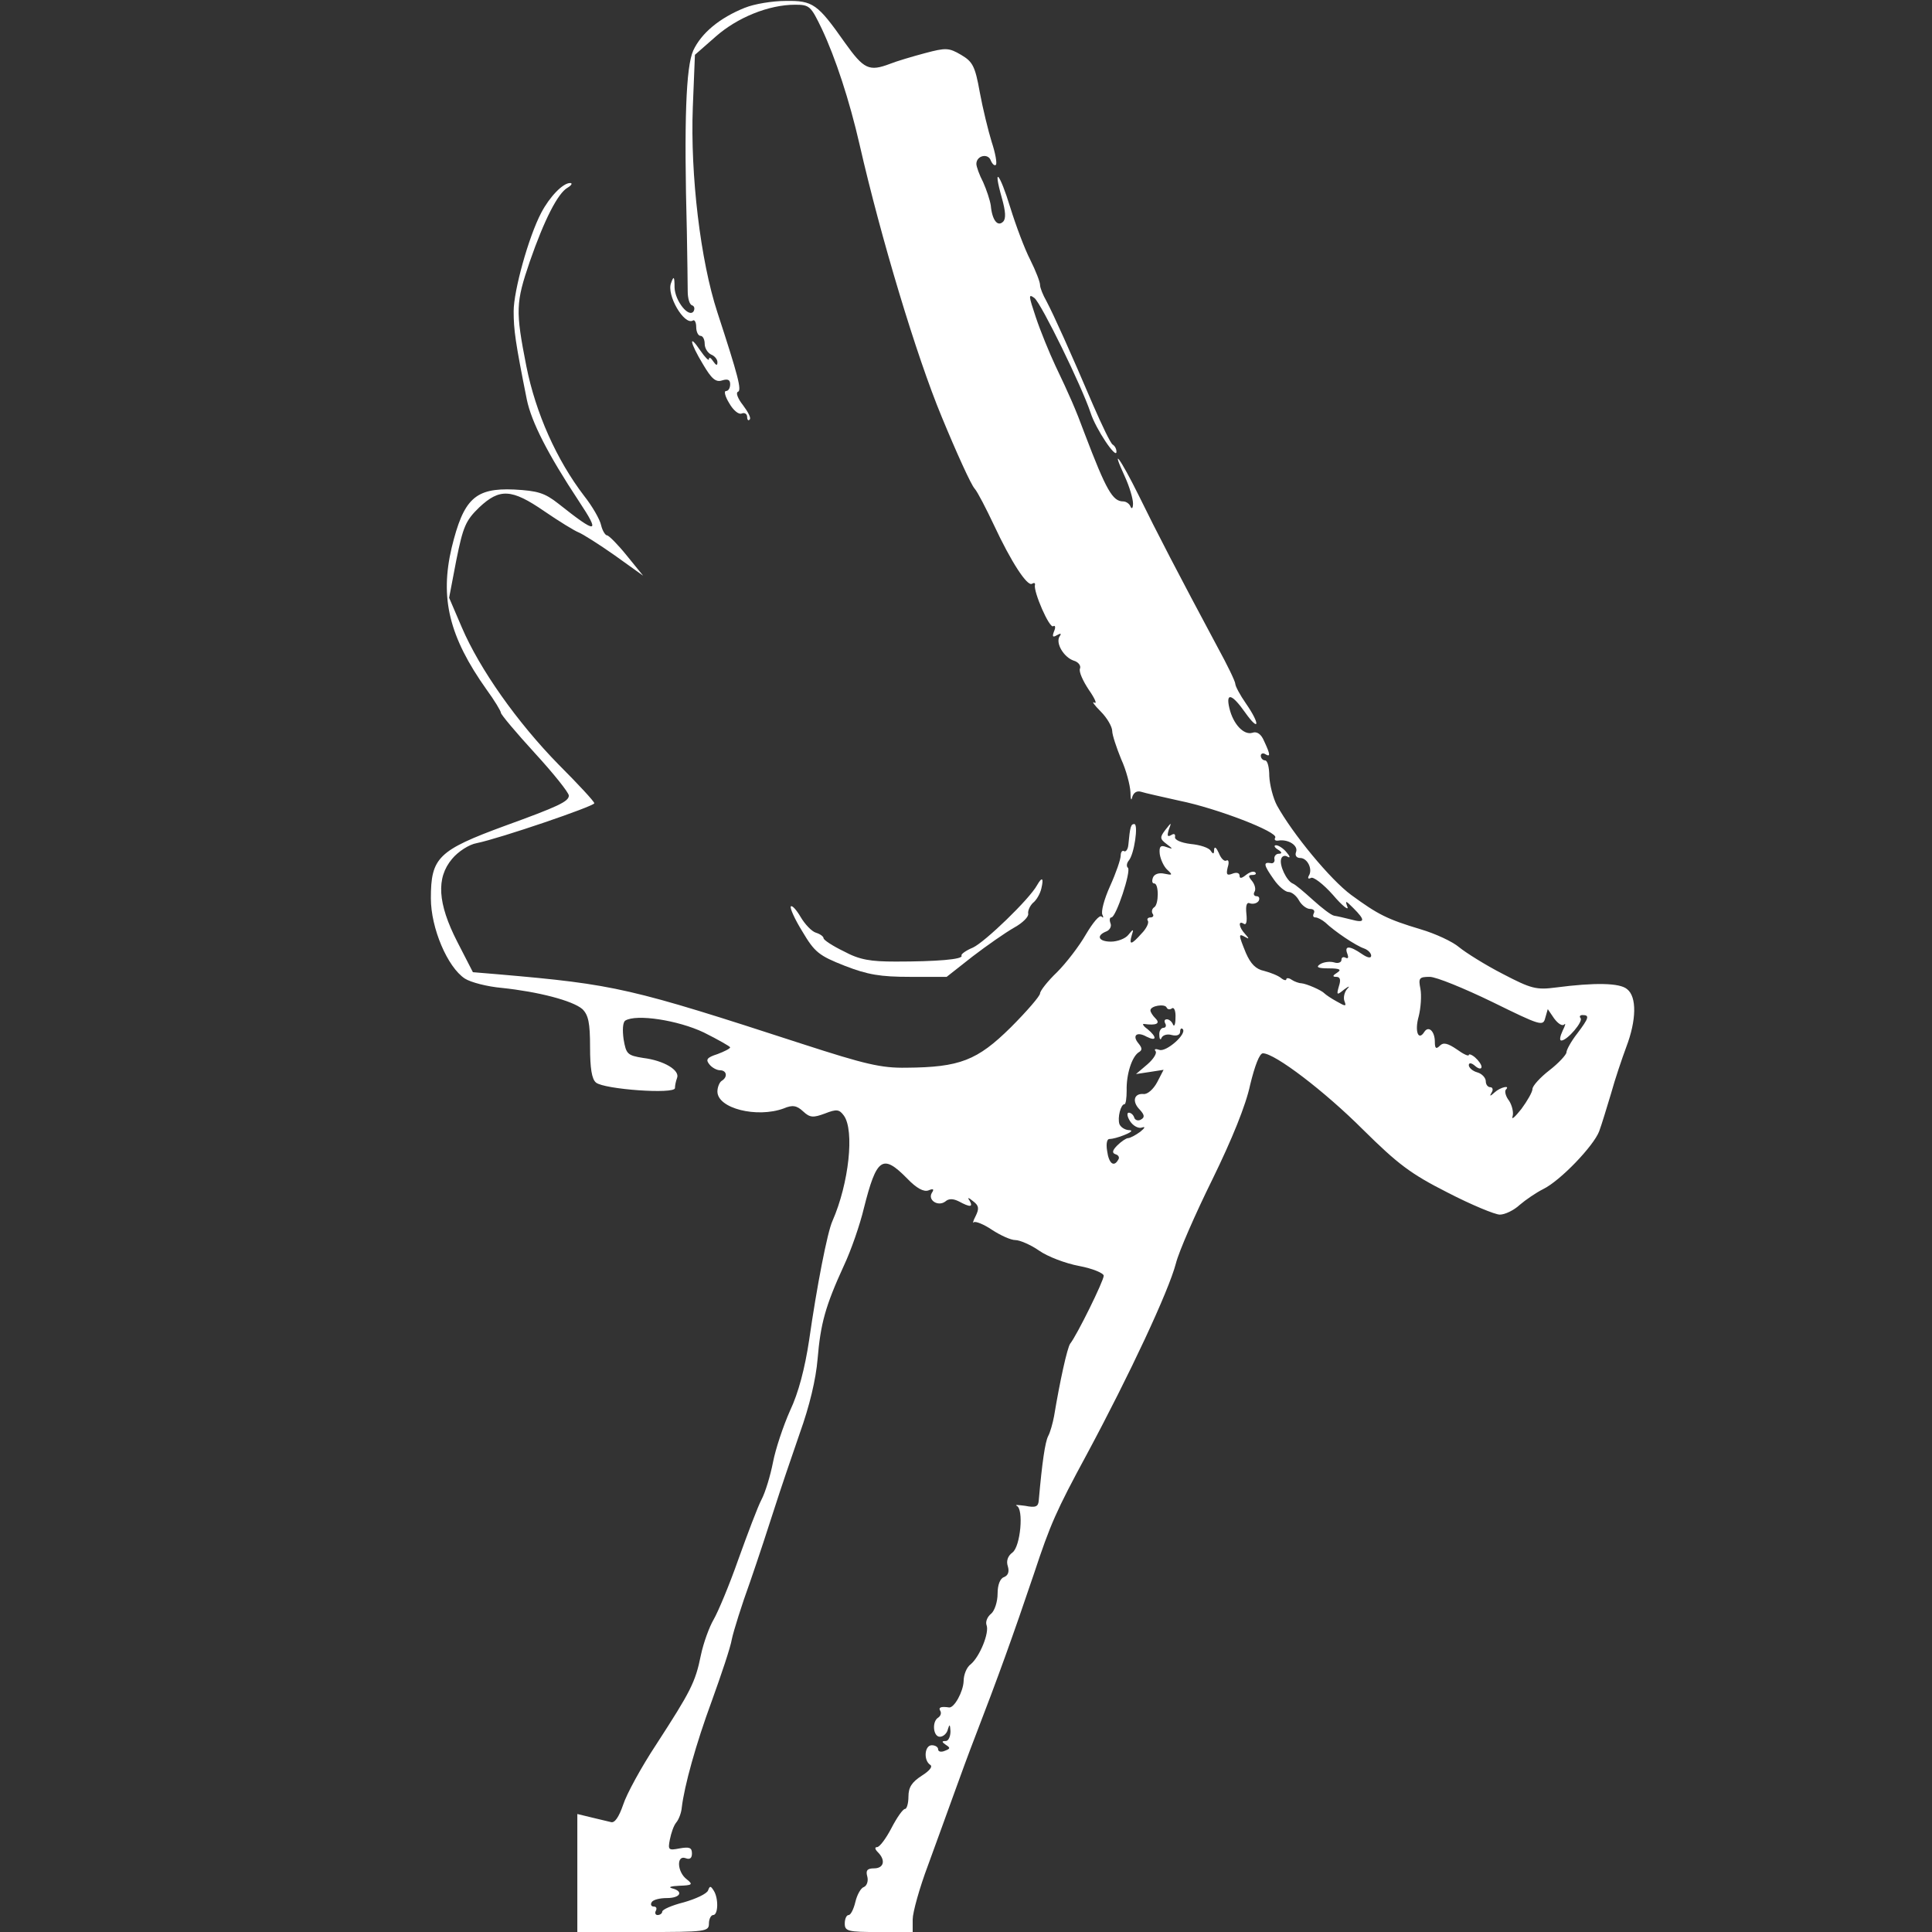 <?xml version="1.0" standalone="no"?>
<!DOCTYPE svg PUBLIC "-//W3C//DTD SVG 20010904//EN"
 "http://www.w3.org/TR/2001/REC-SVG-20010904/DTD/svg10.dtd">
<svg version="1.0" xmlns="http://www.w3.org/2000/svg"
 width="122.88pt" height="122.88pt" viewBox="0 0 122.88 122.88"
 preserveAspectRatio="xMidYMid meet">
<rect x="0" y="0" width="122.88" height="122.88" fill="#333333" stroke="none"/>
<g transform="translate(0,122.88) scale(0.027,-0.027)"
fill="#ffffff" stroke="none">
<path d="M1755 4533 c-60 -24 -103 -60 -122 -101 -17 -38 -22 -164 -15 -427 1
-60 2 -123 2 -140 0 -16 4 -31 10 -33 6 -2 7 -8 4 -14 -11 -17 -44 24 -45 56
0 26 -2 28 -8 11 -12 -28 31 -101 51 -89 4 3 8 -4 8 -15 0 -12 5 -21 10 -21 6
0 10 -9 10 -19 0 -10 7 -21 15 -25 8 -3 15 -11 15 -18 0 -9 -3 -8 -10 2 -5 8
-10 11 -10 5 0 -5 -9 4 -20 20 -29 43 -25 19 6 -32 20 -34 30 -43 45 -38 13 4
19 2 19 -9 0 -9 -4 -16 -10 -16 -5 0 -2 -13 8 -29 9 -16 22 -27 29 -24 7 3 13
-1 13 -8 0 -7 3 -10 6 -6 4 3 -4 18 -16 34 -12 15 -17 29 -12 31 10 3 1 37
-48 187 -40 122 -64 324 -58 483 l5 124 49 43 c51 45 125 75 187 75 34 0 37
-3 63 -57 32 -68 65 -168 89 -273 50 -219 134 -498 193 -640 35 -85 70 -162
78 -170 7 -8 27 -47 45 -85 41 -88 79 -146 90 -139 5 3 8 2 7 -3 -4 -15 34
-103 43 -97 5 3 6 -3 2 -12 -5 -13 -3 -15 7 -9 9 5 11 4 6 -3 -10 -16 10 -49
33 -57 11 -3 18 -12 15 -19 -3 -7 7 -29 21 -50 14 -20 20 -34 13 -30 -7 4 -1
-5 15 -21 15 -15 27 -36 27 -46 0 -9 10 -39 21 -66 12 -26 21 -61 22 -78 0
-16 2 -22 4 -12 3 11 11 16 21 13 9 -3 50 -12 90 -21 89 -18 234 -74 226 -87
-3 -5 0 -8 7 -7 24 4 48 -12 42 -27 -3 -8 1 -14 10 -14 17 0 30 -27 20 -42 -3
-6 -1 -8 5 -5 5 4 29 -14 52 -40 22 -26 38 -38 34 -28 -6 16 -4 15 14 -3 29
-29 28 -36 -5 -27 -16 4 -33 8 -40 9 -7 1 -29 18 -50 37 -21 19 -42 37 -48 39
-14 6 -32 43 -27 58 2 7 9 9 15 5 7 -4 6 1 -2 10 -7 9 -19 17 -25 17 -6 0 -4
-5 4 -10 10 -6 11 -10 2 -10 -6 0 -11 -6 -10 -12 2 -7 -3 -12 -9 -10 -18 3
-16 -5 8 -39 11 -16 27 -29 34 -29 8 0 19 -9 25 -20 6 -11 18 -20 26 -20 8 0
12 -4 9 -10 -3 -6 -2 -10 4 -10 5 0 16 -6 23 -12 22 -21 71 -54 91 -61 9 -3
17 -11 17 -17 0 -7 -9 -5 -22 4 -29 20 -42 20 -34 0 3 -8 2 -12 -4 -9 -6 3
-10 1 -10 -5 0 -6 -8 -9 -17 -6 -10 3 -25 1 -33 -4 -11 -7 -6 -10 20 -10 26 0
31 -3 20 -10 -11 -7 -12 -10 -2 -10 9 0 11 -7 6 -22 -6 -21 -5 -22 12 -8 12 9
15 9 7 1 -6 -7 -9 -20 -6 -28 5 -13 3 -13 -18 -1 -13 7 -26 16 -29 19 -6 7
-42 23 -55 24 -5 0 -16 4 -22 8 -7 5 -13 5 -13 1 0 -3 -6 -2 -12 3 -7 6 -25
13 -40 17 -20 4 -32 17 -43 42 -18 44 -18 47 -2 38 10 -6 10 -4 0 7 -15 16
-17 33 -3 24 6 -4 8 6 6 24 -2 20 1 28 9 24 7 -2 16 0 20 6 3 6 1 11 -5 11 -6
0 -8 5 -5 10 4 6 1 17 -5 25 -10 12 -10 15 0 15 8 0 10 3 7 6 -4 4 -13 1 -22
-6 -10 -8 -15 -9 -15 -2 0 7 -7 9 -17 5 -13 -5 -15 -2 -11 15 4 12 2 19 -3 16
-5 -3 -13 5 -18 18 -6 13 -10 16 -11 8 0 -11 -2 -12 -8 -3 -4 7 -25 14 -47 16
-24 3 -39 10 -37 17 1 7 -3 8 -9 4 -9 -5 -10 -2 -6 12 7 19 7 19 -8 0 -13 -17
-13 -21 3 -33 16 -12 16 -13 -1 -7 -13 5 -17 1 -15 -17 2 -13 10 -30 18 -37
13 -12 12 -13 -7 -9 -13 3 -24 -1 -27 -9 -3 -8 -2 -14 3 -14 11 0 11 -49 0
-56 -5 -3 -7 -10 -4 -15 4 -5 1 -9 -5 -9 -6 0 -9 -4 -6 -8 3 -5 -4 -19 -15
-30 -24 -27 -30 -28 -23 -4 5 15 4 16 -8 1 -7 -9 -26 -16 -41 -16 -29 0 -36
14 -11 24 8 3 13 12 10 19 -3 8 -2 14 2 14 11 0 47 109 39 117 -4 3 -3 11 2
17 13 15 23 86 13 86 -8 0 -10 -6 -14 -49 -1 -11 -6 -17 -10 -15 -4 3 -8 -2
-8 -10 0 -9 -11 -41 -25 -72 -14 -31 -22 -61 -18 -68 3 -6 2 -8 -2 -4 -5 5
-21 -15 -37 -42 -16 -28 -47 -68 -68 -89 -22 -21 -40 -44 -40 -50 0 -6 -31
-42 -69 -80 -79 -78 -120 -94 -246 -95 -59 -1 -97 8 -245 56 -406 132 -439
140 -716 164 l-60 5 -37 72 c-46 90 -50 150 -12 195 14 17 40 34 58 37 54 11
277 87 277 94 0 4 -38 45 -84 91 -98 100 -186 225 -228 323 l-30 70 17 89 c16
79 22 93 54 124 48 45 76 44 153 -9 35 -24 71 -46 81 -50 10 -4 48 -28 85 -54
l67 -48 -39 48 c-21 26 -42 47 -46 47 -4 0 -11 11 -14 24 -3 14 -21 45 -40 69
-65 85 -114 195 -136 305 -26 132 -25 150 8 247 34 98 66 161 89 174 10 6 12
11 6 11 -17 0 -48 -32 -68 -70 -30 -57 -65 -184 -65 -232 0 -44 4 -73 31 -208
11 -53 49 -128 123 -240 51 -77 43 -78 -49 -5 -32 25 -48 30 -104 33 -92 4
-119 -22 -147 -137 -28 -119 -6 -210 82 -334 19 -26 34 -51 34 -55 0 -4 36
-47 80 -95 44 -48 80 -93 80 -100 0 -14 -26 -26 -150 -71 -158 -58 -175 -75
-175 -171 0 -70 39 -162 80 -189 14 -9 53 -19 87 -22 86 -9 167 -30 190 -50
14 -14 18 -32 18 -89 0 -50 4 -76 14 -84 19 -16 186 -28 186 -13 0 6 2 16 5
24 7 18 -31 41 -80 47 -37 6 -40 9 -46 44 -3 22 -2 40 4 44 26 16 124 1 185
-28 34 -17 62 -33 62 -35 0 -3 -14 -10 -30 -16 -25 -8 -28 -13 -19 -24 6 -8
18 -14 25 -14 16 0 19 -16 4 -25 -5 -3 -10 -15 -10 -25 0 -40 93 -63 156 -40
21 9 31 7 46 -7 16 -15 24 -15 51 -5 28 11 34 10 45 -5 25 -35 12 -159 -27
-248 -12 -26 -37 -155 -55 -281 -10 -66 -25 -124 -45 -166 -16 -36 -34 -90
-40 -121 -6 -31 -18 -71 -27 -88 -9 -17 -33 -81 -55 -142 -21 -60 -48 -124
-58 -141 -10 -17 -24 -55 -30 -84 -13 -64 -24 -85 -105 -210 -35 -53 -70 -117
-78 -142 -10 -29 -20 -44 -29 -41 -8 2 -29 7 -46 11 l-33 8 0 -139 0 -139 155
0 c148 0 155 1 155 20 0 11 5 20 10 20 12 0 13 40 1 58 -7 11 -9 11 -13 0 -3
-8 -29 -20 -57 -28 -28 -7 -51 -17 -51 -22 0 -4 -5 -8 -11 -8 -5 0 -7 5 -4 10
3 6 1 10 -5 10 -6 0 -8 5 -5 10 3 6 19 10 36 10 32 0 40 16 12 23 -10 3 -2 5
17 6 31 1 33 3 18 15 -23 17 -25 58 -3 50 10 -4 15 0 15 11 0 14 -6 16 -29 12
-26 -5 -28 -4 -23 21 3 15 9 33 15 40 6 7 12 23 13 35 6 51 33 149 71 252 22
61 44 126 47 145 4 19 23 80 43 135 19 55 45 134 58 175 13 41 40 120 59 175
23 64 38 127 42 175 7 83 18 124 62 220 17 36 38 97 47 135 30 119 44 129 102
70 22 -23 39 -32 50 -28 12 5 14 3 8 -6 -10 -17 15 -33 32 -20 8 7 18 7 32 0
26 -14 34 -14 25 2 -6 8 -3 8 9 -2 13 -10 14 -17 5 -35 -6 -11 -7 -18 -4 -14
4 3 24 -5 43 -18 20 -13 44 -24 55 -24 10 0 36 -11 56 -25 20 -14 62 -30 94
-36 32 -6 58 -17 58 -23 0 -12 -63 -140 -79 -160 -7 -10 -24 -87 -38 -171 -3
-16 -9 -38 -14 -47 -7 -14 -14 -60 -22 -151 -1 -15 -7 -18 -32 -13 -16 2 -25
3 -20 0 17 -7 9 -96 -10 -110 -11 -8 -15 -20 -11 -32 4 -13 1 -22 -9 -26 -9
-3 -15 -18 -15 -39 0 -19 -7 -40 -15 -47 -9 -7 -14 -19 -11 -27 7 -18 -16 -74
-37 -92 -10 -7 -17 -25 -17 -40 -1 -25 -22 -63 -34 -62 -20 3 -26 0 -21 -8 3
-5 1 -12 -5 -16 -15 -9 -12 -45 4 -45 8 0 17 8 19 18 4 13 5 11 6 -5 0 -13 -5
-23 -11 -23 -10 0 -10 -2 0 -9 11 -7 11 -9 -2 -14 -9 -4 -16 -2 -16 3 0 6 -7
10 -15 10 -17 0 -20 -35 -4 -46 7 -4 -1 -14 -20 -26 -23 -15 -31 -27 -31 -49
0 -16 -4 -29 -8 -29 -5 0 -19 -20 -32 -45 -13 -25 -28 -45 -34 -45 -6 0 -5 -5
2 -12 19 -19 14 -38 -9 -38 -16 0 -20 -5 -16 -19 3 -11 -1 -22 -8 -25 -7 -2
-16 -18 -20 -35 -4 -17 -11 -31 -16 -31 -5 0 -9 -9 -9 -20 0 -18 7 -20 80 -20
l80 0 0 30 c0 16 16 74 36 127 20 54 47 130 61 168 14 39 36 99 50 135 54 140
89 237 139 385 38 115 52 147 124 280 102 190 193 385 210 450 7 28 46 117 86
198 46 94 79 175 89 223 11 45 22 74 30 74 28 0 145 -89 236 -180 82 -81 112
-104 199 -148 56 -29 112 -52 123 -52 12 0 33 10 47 23 14 12 39 29 55 37 41
20 119 102 132 136 6 16 18 56 28 89 9 33 26 83 36 110 24 63 25 118 2 136
-17 15 -76 16 -168 4 -46 -6 -58 -3 -125 32 -41 21 -87 50 -103 63 -15 13 -56
32 -90 42 -80 24 -101 35 -164 81 -49 36 -138 144 -175 211 -9 17 -17 48 -18
69 0 20 -4 37 -10 37 -5 0 -10 5 -10 11 0 5 5 7 10 4 13 -8 13 -2 -2 30 -7 17
-17 24 -28 20 -20 -6 -45 20 -54 58 -9 38 6 34 37 -10 34 -48 36 -28 2 21 -14
20 -25 41 -25 46 0 6 -19 45 -42 87 -91 170 -144 272 -185 356 -44 89 -68 121
-33 45 11 -24 19 -52 19 -63 0 -11 -3 -14 -6 -7 -2 6 -10 12 -17 12 -25 0 -40
26 -91 160 -21 57 -36 91 -69 160 -14 30 -35 81 -46 114 -17 51 -18 56 -3 45
17 -15 111 -207 132 -270 12 -38 61 -111 61 -92 0 7 -4 14 -9 17 -5 3 -25 45
-46 93 -52 122 -93 213 -110 245 -8 14 -15 31 -15 38 0 7 -10 33 -23 59 -13
25 -34 81 -47 123 -25 82 -42 101 -20 23 9 -32 10 -49 3 -56 -13 -13 -26 4
-29 38 -2 13 -10 37 -18 55 -9 17 -16 37 -16 43 0 20 28 26 34 8 4 -9 9 -13
12 -10 3 3 -1 27 -10 54 -8 26 -21 79 -28 117 -11 62 -17 72 -44 88 -29 17
-36 17 -85 4 -30 -8 -67 -19 -82 -25 -50 -19 -62 -13 -107 50 -64 91 -75 99
-139 98 -31 0 -74 -7 -96 -16z m1760 -2342 c114 -56 120 -58 125 -38 l6 21 15
-22 c9 -12 19 -19 24 -14 4 4 2 -3 -4 -15 -6 -13 -8 -23 -3 -23 14 0 53 46 45
53 -3 4 -1 7 5 7 17 0 15 -7 -13 -44 -14 -18 -25 -38 -25 -44 0 -5 -18 -25
-40 -42 -22 -17 -40 -37 -40 -44 0 -7 -12 -28 -26 -47 -15 -19 -24 -27 -21
-18 3 9 -1 26 -8 37 -8 10 -11 22 -8 26 12 12 -13 6 -26 -6 -11 -10 -13 -10
-7 0 4 6 2 12 -3 12 -6 0 -11 6 -11 14 0 8 -9 18 -20 21 -11 3 -20 11 -20 17
0 6 6 6 15 -2 8 -7 15 -8 15 -2 0 5 -7 15 -15 22 -8 7 -15 9 -15 6 0 -4 -13 2
-28 13 -22 15 -32 17 -40 9 -9 -9 -12 -7 -12 9 0 25 -15 39 -25 23 -14 -22
-23 2 -13 37 5 20 7 49 4 65 -5 25 -3 28 22 28 15 0 81 -27 147 -59z m-754
-15 c5 3 9 -7 8 -23 0 -15 -3 -22 -6 -15 -2 6 -9 12 -14 12 -6 0 -7 -4 -4 -10
3 -5 1 -10 -4 -10 -6 0 -11 -8 -10 -17 0 -10 3 -13 5 -7 3 7 14 10 24 7 12 -3
20 0 20 8 0 7 3 9 6 6 11 -11 -39 -55 -55 -49 -9 3 -13 2 -9 -3 4 -4 -4 -18
-19 -31 l-27 -23 33 5 32 5 -15 -29 c-9 -17 -23 -29 -32 -28 -23 2 -28 -18 -9
-37 11 -12 12 -18 3 -23 -6 -4 -14 -2 -16 4 -2 7 -8 12 -13 12 -5 0 -4 -9 3
-20 7 -11 20 -18 28 -15 9 3 7 -1 -4 -10 -11 -8 -24 -15 -29 -15 -4 0 -16 -8
-25 -17 -12 -12 -13 -18 -4 -21 7 -2 10 -8 6 -13 -10 -18 -22 -9 -26 21 -3 18
0 29 6 28 6 0 22 4 36 10 17 7 19 11 8 11 -9 1 -18 7 -21 14 -5 15 3 47 12 47
3 0 5 15 5 32 -1 38 12 79 28 90 9 5 9 10 0 21 -16 19 -4 29 19 16 24 -12 25
-1 2 18 -10 7 -13 13 -8 12 29 -4 39 1 27 13 -7 7 -12 15 -12 19 0 11 34 16
38 7 2 -5 8 -6 13 -2z"/>
<path d="M2443 2466 c-18 -33 -123 -134 -151 -147 -17 -7 -29 -16 -27 -19 5
-9 -60 -14 -155 -14 -59 0 -85 4 -122 24 -27 13 -48 27 -48 31 0 4 -8 10 -18
13 -10 3 -26 20 -36 37 -10 17 -20 28 -23 25 -3 -3 9 -30 27 -59 29 -49 39
-57 100 -81 54 -21 84 -26 154 -26 l86 0 61 48 c34 26 77 56 98 68 20 11 35
26 33 33 -1 7 4 18 11 25 8 6 17 21 20 34 6 25 2 29 -10 8z"/>
</g>
</svg>
